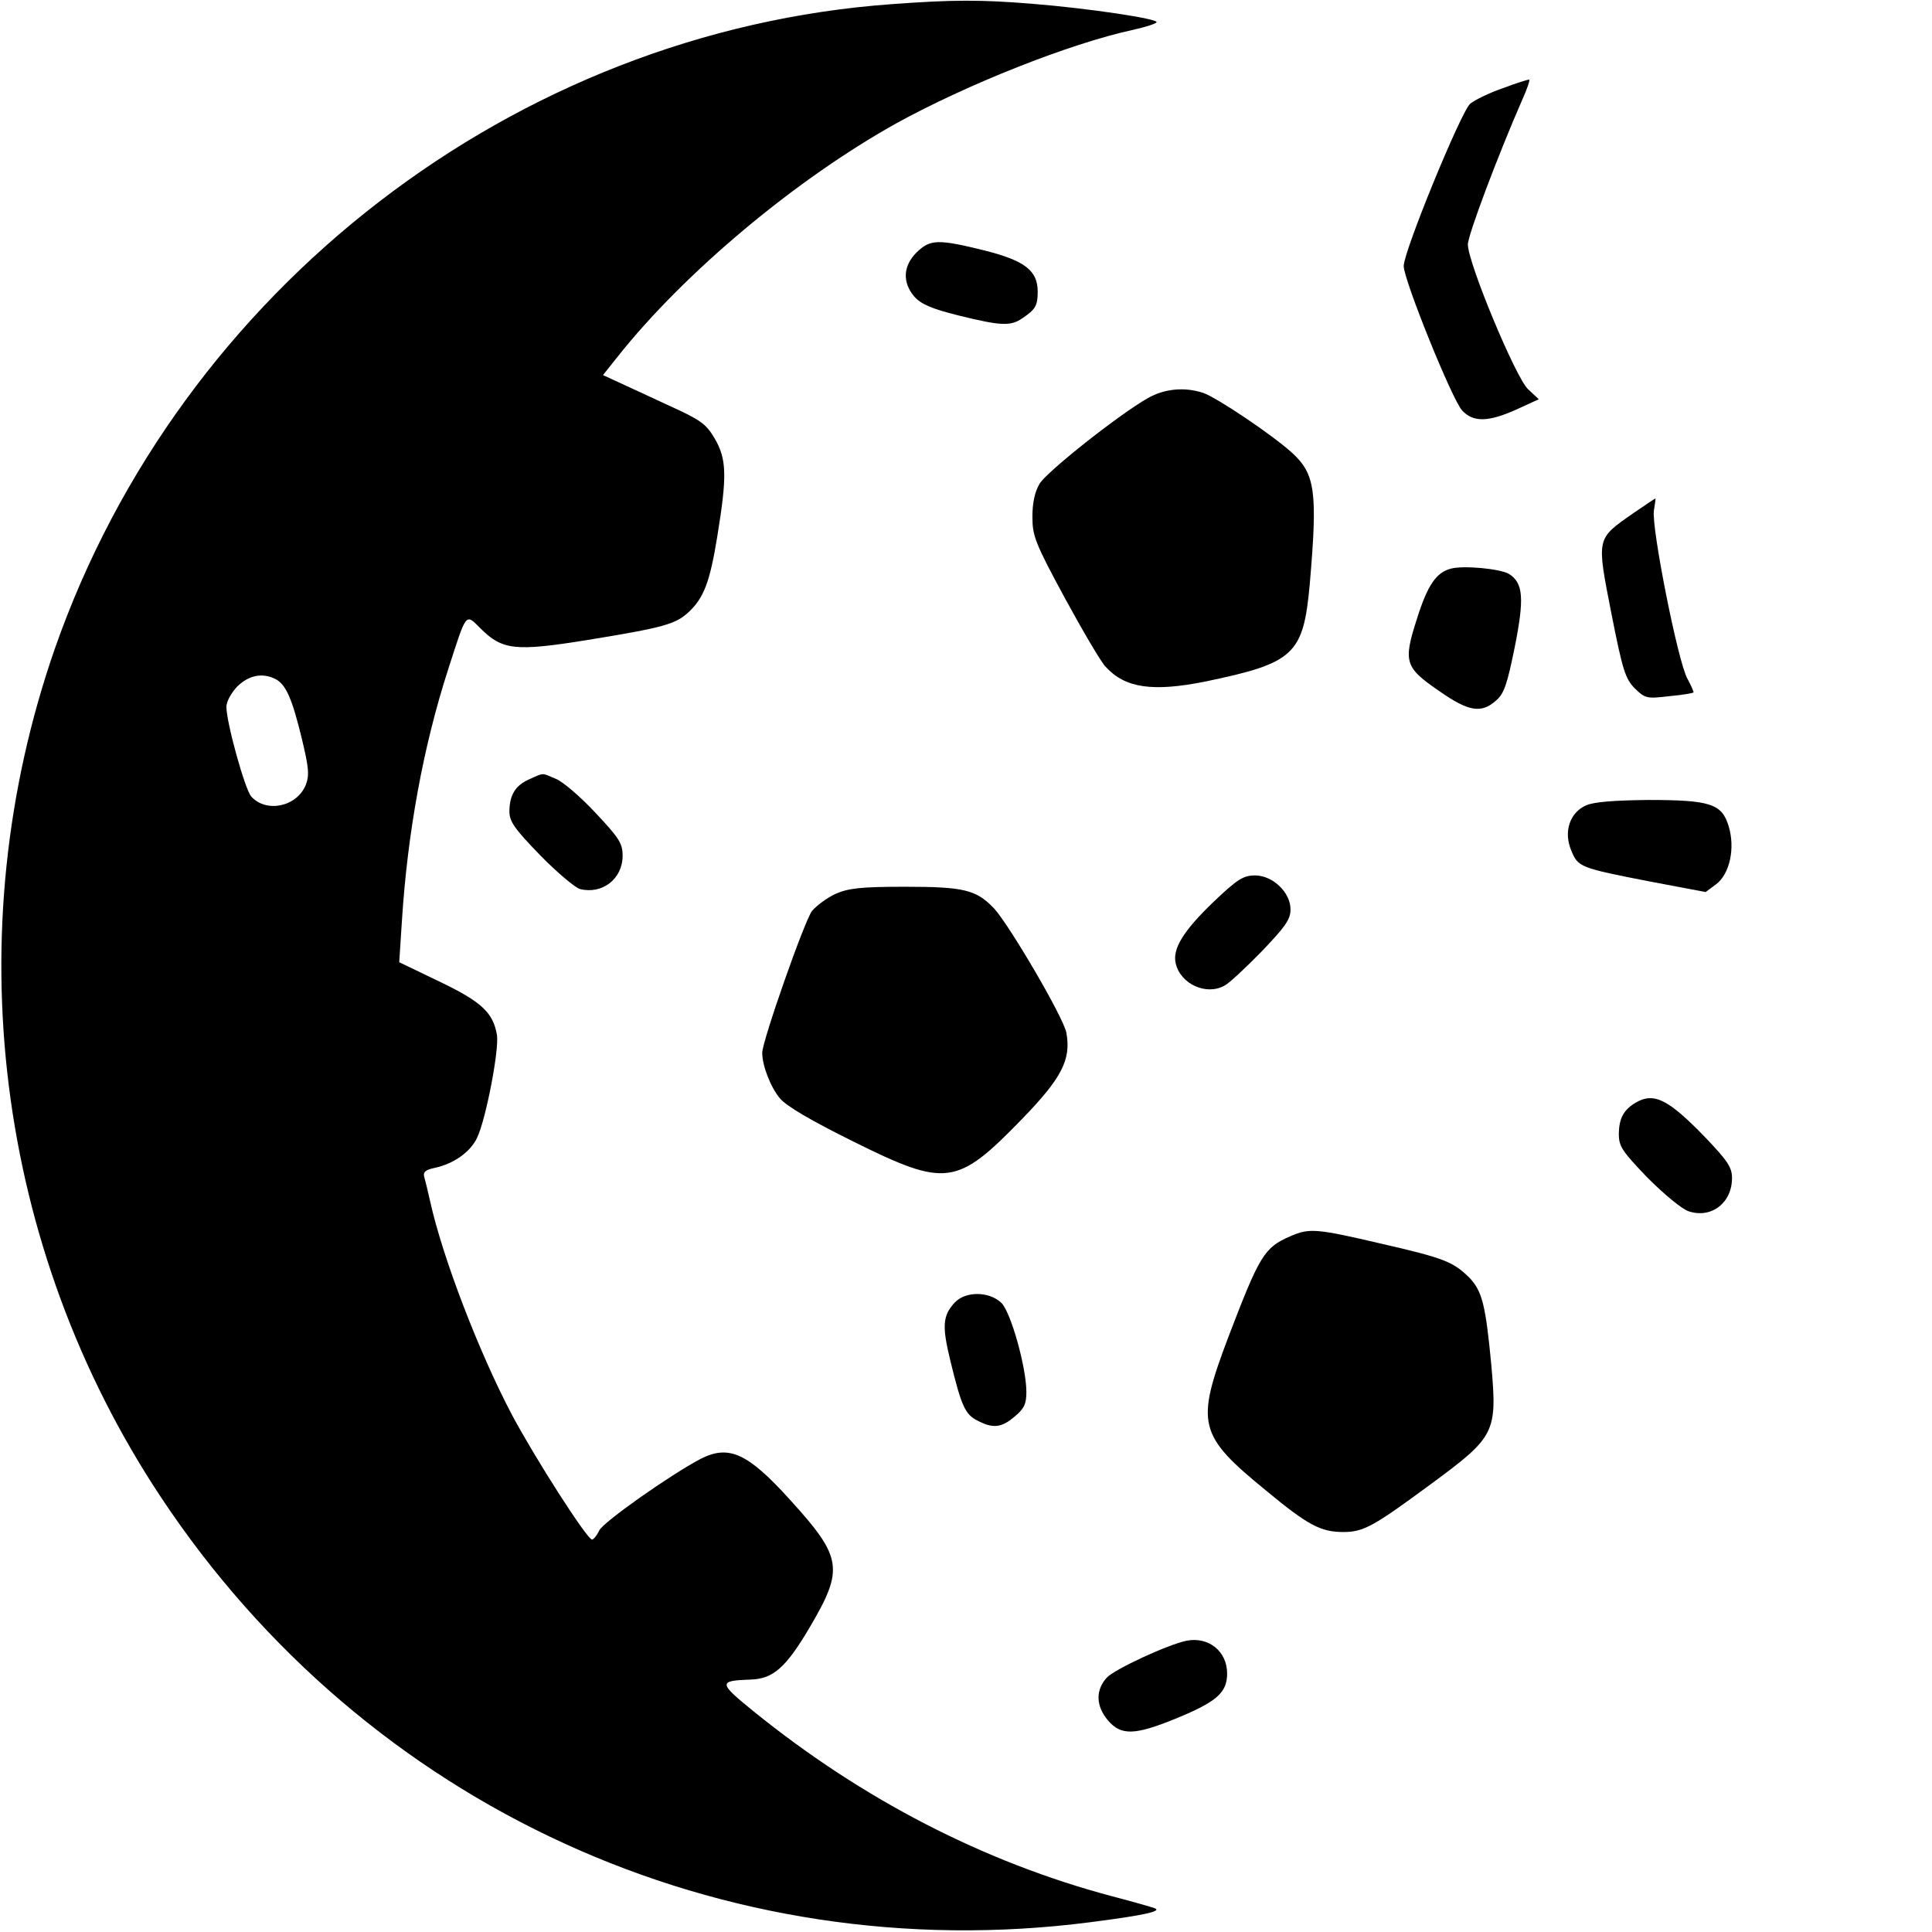 <svg height="512pt" preserveAspectRatio="xMidYMid meet" viewBox="0 0 512 512" width="512pt" xmlns="http://www.w3.org/2000/svg"><g transform="matrix(.1 0 0 -.1 0 512)"><path d="m2363 5109c-998-72-1885-755-2218-1709-261-751-157-1586 281-2247 544-821 1488-1253 2464-1127 140 18 191 29 170 37-8 3-60 18-114 32-338 90-660 256-948 489-95 77-95 82-8 85 59 2 93 32 155 137 92 156 88 186-51 339-112 124-162 147-237 109-80-42-259-168-269-190-6-13-15-24-19-24-13 0-150 214-212 330-88 167-184 417-217 566-6 27-13 56-16 66-3 12 4 18 28 23 51 11 94 42 112 79 24 50 59 234 53 273-10 59-40 88-153 142l-106 51 7 108c15 237 57 464 122 666 50 155 46 151 86 111 58-58 92-62 284-31 203 33 233 42 267 73 41 38 57 79 77 202 26 160 25 204-7 259-23 39-37 49-123 88-53 25-113 52-134 62l-39 18 39 49c177 223 471 469 738 618 187 103 458 211 628 248 32 7 60 16 62 20 6 9-180 37-330 49-135 11-210 11-372-1zm-1632-1789c27-15 43-51 69-158 19-79 20-97 10-123-24-57-104-74-144-30-17 19-66 196-66 238 0 14 13 37 29 54 31 30 67 37 102 19z"/><path d="m3982 4886c-35-12-74-31-86-41-25-23-176-391-176-430 0-37 129-356 155-383 29-31 68-31 142 2l61 28-28 26c-33 30-160 336-160 384 0 25 80 237 143 381 14 31 23 57 19 56-4 0-36-10-70-23z"/><path d="m2429 4451c-36-36-38-79-6-117 18-20 45-32 117-50 114-28 138-29 170-7 34 23 40 33 40 70 0 56-34 82-140 109-125 31-145 30-181-5z"/><path d="m3042 4065c-76-43-268-195-287-227-13-22-19-51-19-88 0-50 7-69 86-215 48-88 96-170 108-182 52-57 125-67 265-39 235 49 259 71 276 258 21 245 15 292-48 349-52 47-199 146-235 158-49 16-102 11-146-14z"/><path d="m4327 3759c-97-68-96-63-57-263 30-152 37-174 62-200 28-27 32-28 91-21 34 3 63 8 65 10 1 1-6 18-16 36-25 43-96 402-89 446 3 18 5 33 4 32-1 0-28-18-60-40z"/><path d="m3845 3613c-39-10-62-44-90-133-37-115-32-129 60-192 77-54 111-59 149-25 22 18 30 43 50 141 26 130 23 171-15 195-24 14-121 23-154 14z"/><path d="m1403 3055c-37-16-53-42-53-86 0-26 14-46 82-116 45-46 93-86 105-89 59-15 113 27 113 88 0 33-9 47-72 114-40 43-87 83-105 90-38 16-30 17-70-1z"/><path d="m4204 2986c-44-19-61-70-40-120 18-44 23-46 208-82l148-28 27 20c37 27 52 96 34 155s-49 69-213 69c-90-1-143-5-164-14z"/><path d="m3216 2730c-80-77-110-125-100-164 13-54 81-85 129-58 11 5 55 46 98 90 63 66 77 85 77 112 0 45-47 90-94 90-31 0-47-10-110-70z"/><path d="m2214 2751c-22-10-50-31-62-45-20-26-132-345-132-376 0-34 22-91 47-121 18-21 83-59 196-115 244-121 273-117 444 59 107 110 132 159 119 230-7 40-152 287-192 330-47 49-79 57-236 57-118 0-150-4-184-19z"/><path d="m4335 2198c-32-19-44-41-45-82 0-34 8-46 76-117 44-44 91-83 109-89 60-20 115 22 115 88 0 29-12 46-72 109-97 100-135 119-183 91z"/><path d="m3420 1844c-70-30-82-51-165-268-87-230-80-259 100-406 111-92 145-110 205-110 54 0 80 15 232 127 171 126 176 136 160 317-15 158-24 195-59 231-42 41-66 51-232 89-171 40-191 42-241 20z"/><path d="m2530 1668c-32-35-34-62-11-156 29-119 39-141 72-157 40-21 63-19 98 11 25 21 31 33 31 65 0 65-41 211-66 236-32 31-95 32-124 1z"/><path d="m3145 772c-50-10-192-76-212-98-30-33-29-75 3-113 35-41 71-40 181 5 107 44 135 68 135 119 0 59-49 98-107 87z"/></g></svg>
